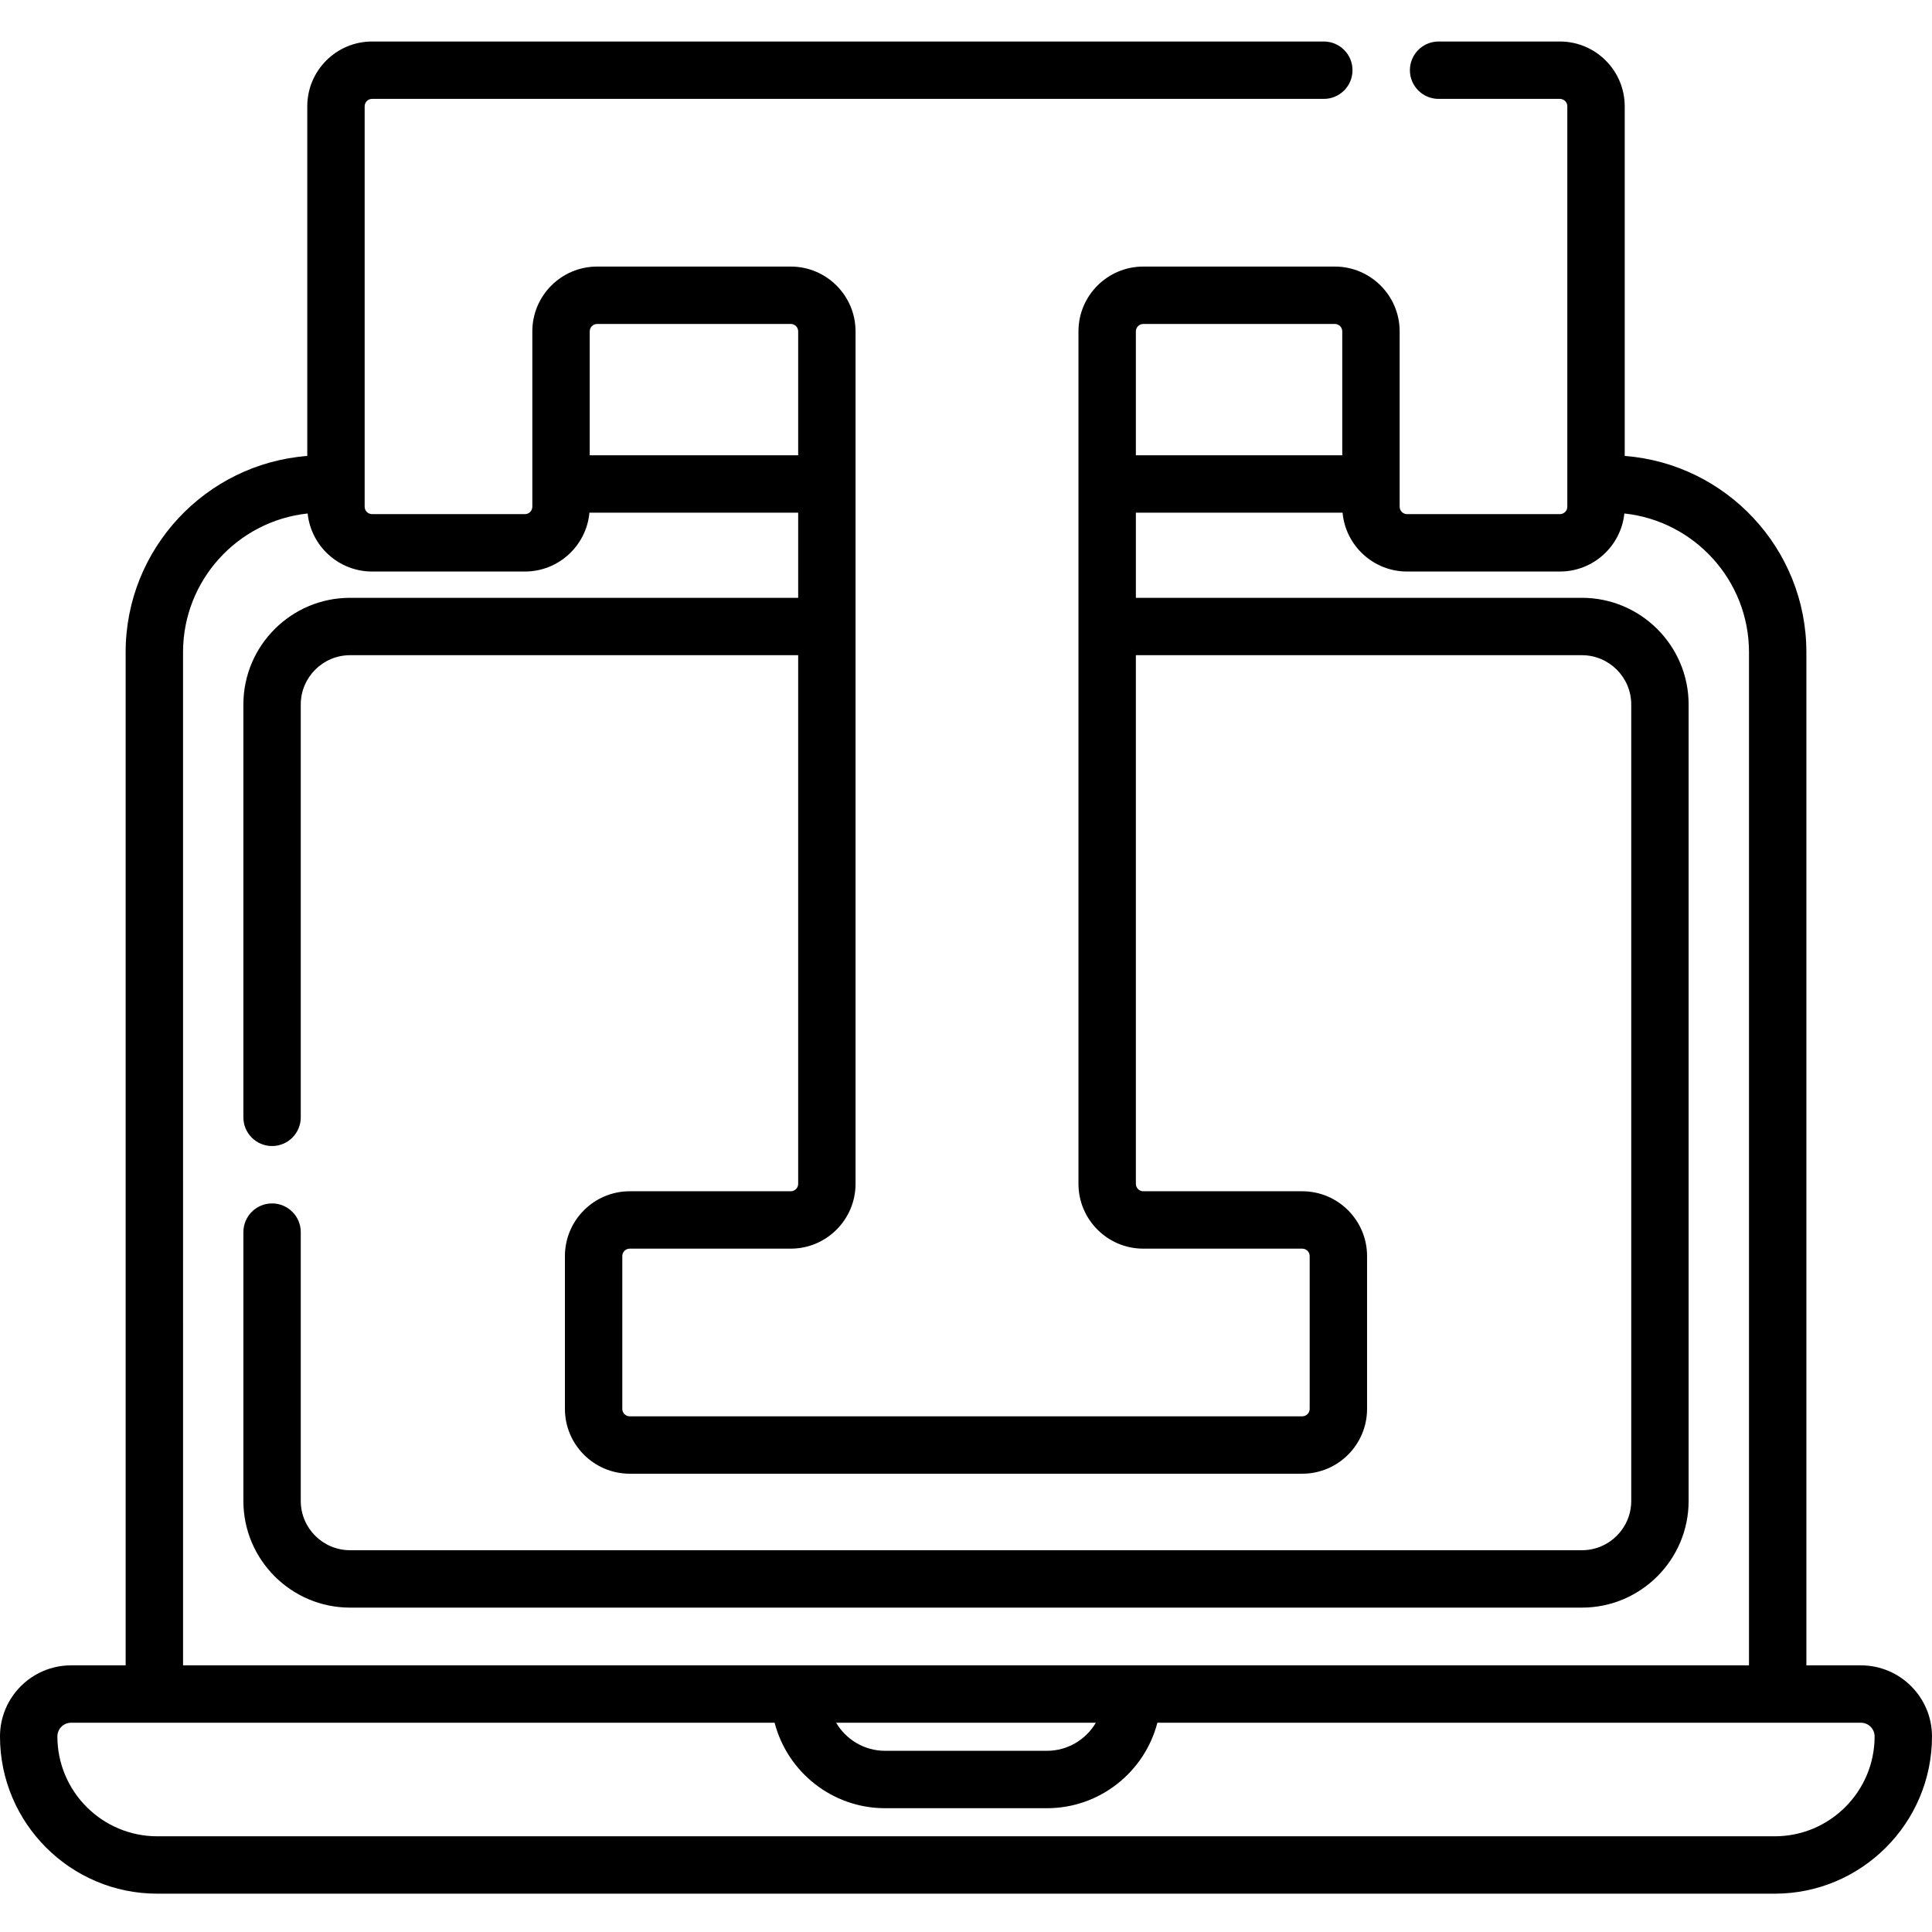 <svg height="512pt" viewBox="0 -11 512 512" width="512pt" xmlns="http://www.w3.org/2000/svg"><path d="m493.164 430.336h-14.457v-268.504c0-27.41-21.25-49.934-48.141-52.004v-92.656c0-9.469-7.707-17.172-17.176-17.172h-32.148c-4.199 0-7.605 3.406-7.605 7.605s3.406 7.602 7.605 7.602h32.148c1.082 0 1.965.883 1.965 1.965v106.113c0 1.086-.883 1.965-1.965 1.965h-40.504c-1.086 0-1.965-.879-1.965-1.965v-46.469c0-9.469-7.707-17.172-17.176-17.172h-50.766c-9.469 0-17.176 7.703-17.176 17.172v225.914c0 9.473 7.707 17.176 17.176 17.176h42.129c1.086 0 1.969.879 1.969 1.965v40.504c0 1.082-.883 1.965-1.969 1.965h-178.227c-1.082 0-1.965-.883-1.965-1.965v-40.504c0-1.086.883-1.965 1.965-1.965h42.676c9.469 0 17.172-7.707 17.172-17.176v-225.914c0-9.469-7.703-17.172-17.172-17.172h-51.309c-9.473 0-17.176 7.703-17.176 17.172v46.469c0 1.086-.879 1.965-1.965 1.965h-40.504c-1.082 0-1.965-.879-1.965-1.965v-106.113c0-1.082.883-1.965 1.965-1.965h252.223c4.199 0 7.602-3.402 7.602-7.602s-3.402-7.605-7.602-7.605h-252.223c-9.469 0-17.172 7.707-17.172 17.172v92.66c-26.887 2.07-48.133 24.594-48.133 52v268.504h-14.465c-10.387 0-18.836 8.449-18.836 18.836 0 22.977 18.695 41.672 41.672 41.672h428.656c22.977 0 41.672-18.695 41.672-41.672 0-10.387-8.449-18.836-18.836-18.836zm-202.75 15.207c-2.617 4.449-7.457 7.441-12.98 7.441h-42.867c-5.523 0-10.363-2.992-12.98-7.441zm12.566-370.691h50.766c1.086 0 1.965.879 1.965 1.965v32.844h-54.695v-32.844c0-1.082.883-1.965 1.965-1.965zm-144.73 0h51.309c1.082 0 1.965.879 1.965 1.965v32.844h-55.242v-32.844c.004-1.082.883-1.965 1.969-1.965zm-109.742 86.98c0-19.051 14.484-34.777 33.02-36.754.898 8.633 8.215 15.383 17.078 15.383h40.504c8.938 0 16.293-6.863 17.094-15.594h55.32v22.559h-118.754c-15.59 0-28.273 12.684-28.273 28.273v109.41c0 4.199 3.402 7.602 7.602 7.602 4.199 0 7.605-3.402 7.605-7.602v-109.41c0-7.203 5.863-13.066 13.066-13.066h118.754v140.098c0 1.086-.883 1.965-1.965 1.965h-42.672c-9.469 0-17.176 7.703-17.176 17.176v40.504c0 9.469 7.707 17.172 17.176 17.172h178.227c9.469 0 17.172-7.703 17.172-17.172v-40.504c0-9.473-7.703-17.176-17.172-17.176h-42.133c-1.082 0-1.965-.879-1.965-1.965v-140.098h118.211c7.203 0 13.066 5.863 13.066 13.066v211.066c0 7.203-5.859 13.059-13.066 13.059h-326.457c-7.203 0-13.066-5.855-13.066-13.059v-71.242c0-4.199-3.406-7.605-7.605-7.605-4.199 0-7.602 3.406-7.602 7.605v71.242c0 15.586 12.684 28.27 28.273 28.27h326.453c15.594 0 28.277-12.684 28.277-28.27v-211.066c0-15.59-12.684-28.273-28.277-28.273h-118.207v-22.559h54.777c.801 8.73 8.156 15.594 17.094 15.594h40.504c8.863 0 16.176-6.75 17.078-15.383 18.539 1.977 33.031 17.703 33.031 36.754v268.5h-414.992zm421.82 313.805h-428.656c-14.594 0-26.465-11.875-26.465-26.465 0-2 1.629-3.629 3.629-3.629h186.445c3.383 13.016 15.23 22.652 29.285 22.652h42.867c14.059 0 25.906-9.637 29.285-22.652h186.445c2 0 3.629 1.629 3.629 3.629 0 14.59-11.871 26.465-26.465 26.465zm0 0"/></svg>